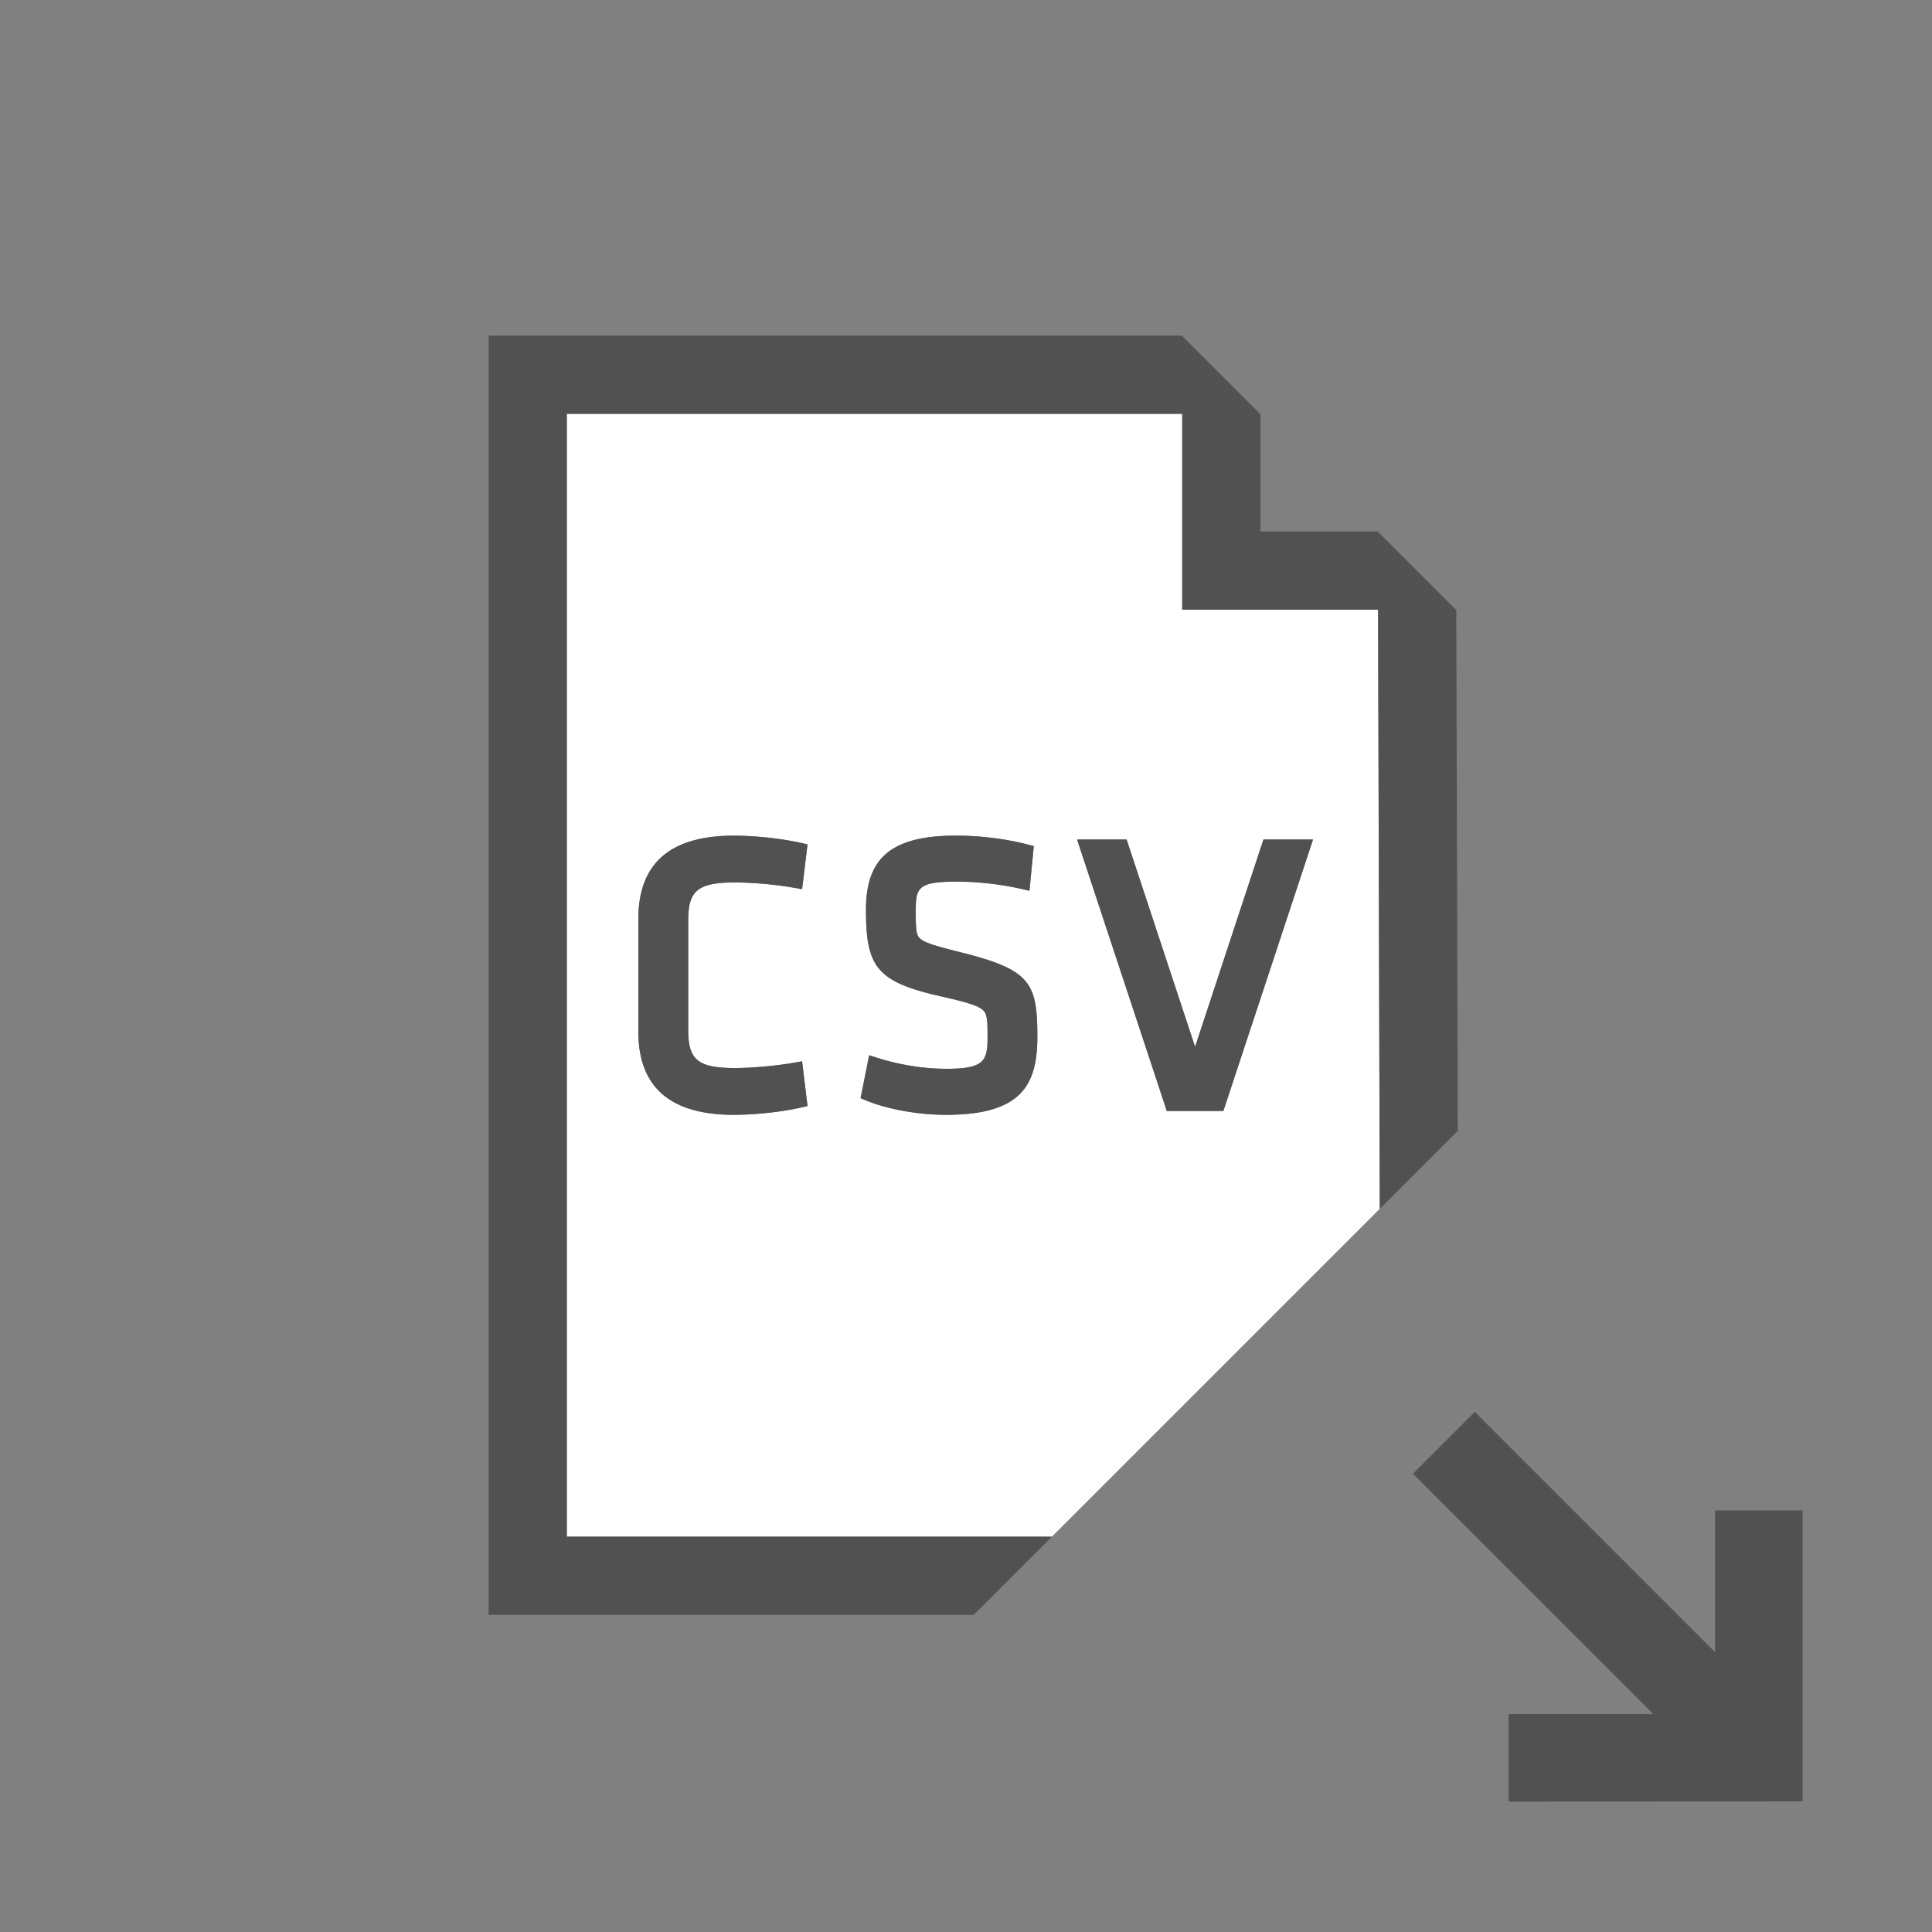 <svg t="1567494436639" class="icon" viewBox="0 0 1024 1024" version="1.1" xmlns="http://www.w3.org/2000/svg" p-id="109618" data-spm-anchor-id="a313x.7781069.0.i102" height="500" width="500"><rect x="0" y="0" width="1024" height="1024" fill="#808080" stroke="none"/><path d="M909.044 800.573v75.142l-127.39-127.39-32.768 32.768 127.439 127.415h-76.727l0.024 46.348 155.77-0.073v-154.21z" fill="#515151" p-id="109619" data-spm-anchor-id="a313x.7781069.0.i101" class=""></path><path d="M626.59 323.145V219.331H300.422v595.139h257.097l173.787-173.787-0.902-317.538H626.59z m-236.934 242.956c7.899 0 20.748-1 30.818-2.755l4.657-0.829 2.877 23.723-3.925 0.902a177.006 177.006 0 0 1-35.06 3.755c-35.084 0-50.688-15.774-50.688-44.203V487.131c0-28.404 15.604-44.203 50.688-44.203 10.435 0 25.015 1.463 35.06 3.73l3.925 0.902-2.877 23.723-4.657-0.805a201.411 201.411 0 0 0-30.818-2.755c-20.334 0-24.893 4.706-24.893 20.407v57.539c-0.024 15.677 4.559 20.431 24.893 20.431z m111.714 24.771c-13.385 0-29.598-2.511-41.813-7.412l-3.438-1.414 4.535-22.747 4.754 1.512c11.947 3.706 24.478 5.656 36.352 5.656 19.797 0 21.65-4.194 21.65-16.579 0-4.51-0.024-7.729-0.414-10.191-0.366-2.17-0.926-3.291-1.829-4.169-2.389-2.365-7.753-4.12-22.211-7.412-34.475-7.704-39.985-15.677-39.985-45.909 0-26.551 12.337-39.326 47.64-39.326 12.069 0 26.453 1.634 37.62 4.584l3.682 0.975-2.292 23.674-4.949-1.122a158.671 158.671 0 0 0-33.67-3.73c-20.504 0-21.65 3.267-21.65 15.555 0 4.632 0.024 7.899 0.366 10.362 0.341 2.17 0.878 3.218 1.682 4.023 2.219 2.267 7.266 3.877 21.309 7.412 37.474 9.314 41.082 16.116 41.082 44.885 0.024 26.039-8.923 41.374-48.421 41.374z m147.042-2.024h-29.989l-47.543-143.896h26.258l36.279 109.885 36.23-109.885h26.283l-47.518 143.896z" fill="#ffffff" p-id="109620" data-spm-anchor-id="a313x.7781069.0.i100" class=""></path><path d="M771.852 323.389l-41.691-41.691H668.038V219.575l-41.667-41.667H258.974v677.986h257.122l41.423-41.423H300.422V219.331H626.59v103.814h103.814l0.902 317.538 41.35-41.326z" fill="#515151" p-id="109621" data-spm-anchor-id="a313x.7781069.0.i103" class=""></path><path d="M389.656 467.7c7.899 0 20.748 0.975 30.818 2.755l4.657 0.805 2.877-23.723-3.925-0.902a178.834 178.834 0 0 0-35.06-3.73c-35.084 0-50.688 15.774-50.688 44.203v59.563c0 28.404 15.604 44.203 50.688 44.203 10.435 0 25.015-1.463 35.06-3.755l3.925-0.902-2.877-23.723-4.657 0.829a204.556 204.556 0 0 1-30.818 2.755c-20.334 0-24.893-4.73-24.893-20.431v-57.539c-0.024-15.677 4.559-20.407 24.893-20.407zM508.733 504.637c-14.043-3.535-19.09-5.144-21.309-7.412-0.805-0.805-1.365-1.853-1.682-4.023a83.578 83.578 0 0 1-0.366-10.362c0-12.288 1.146-15.555 21.65-15.555 10.825 0 23.235 1.365 33.67 3.73l4.949 1.122 2.292-23.674-3.682-0.975a158.159 158.159 0 0 0-37.62-4.584c-35.304 0-47.64 12.776-47.64 39.326 0 30.232 5.51 38.181 39.985 45.909 14.458 3.291 19.822 5.047 22.211 7.412 0.902 0.878 1.487 1.999 1.829 4.169 0.39 2.462 0.414 5.681 0.414 10.191 0 12.386-1.853 16.579-21.65 16.579-11.874 0-24.405-1.95-36.352-5.656l-4.754-1.512-4.535 22.747 3.438 1.414c12.215 4.901 28.428 7.412 41.813 7.412 39.497 0 48.445-15.336 48.445-41.35-0.024-28.794-3.608-35.596-41.106-44.91zM633.417 554.837l-36.303-109.885h-26.258l47.567 143.896h29.989l47.518-143.896h-26.283z" fill="#515151" p-id="109622" data-spm-anchor-id="a313x.7781069.0.i105" class="selected"></path></svg>